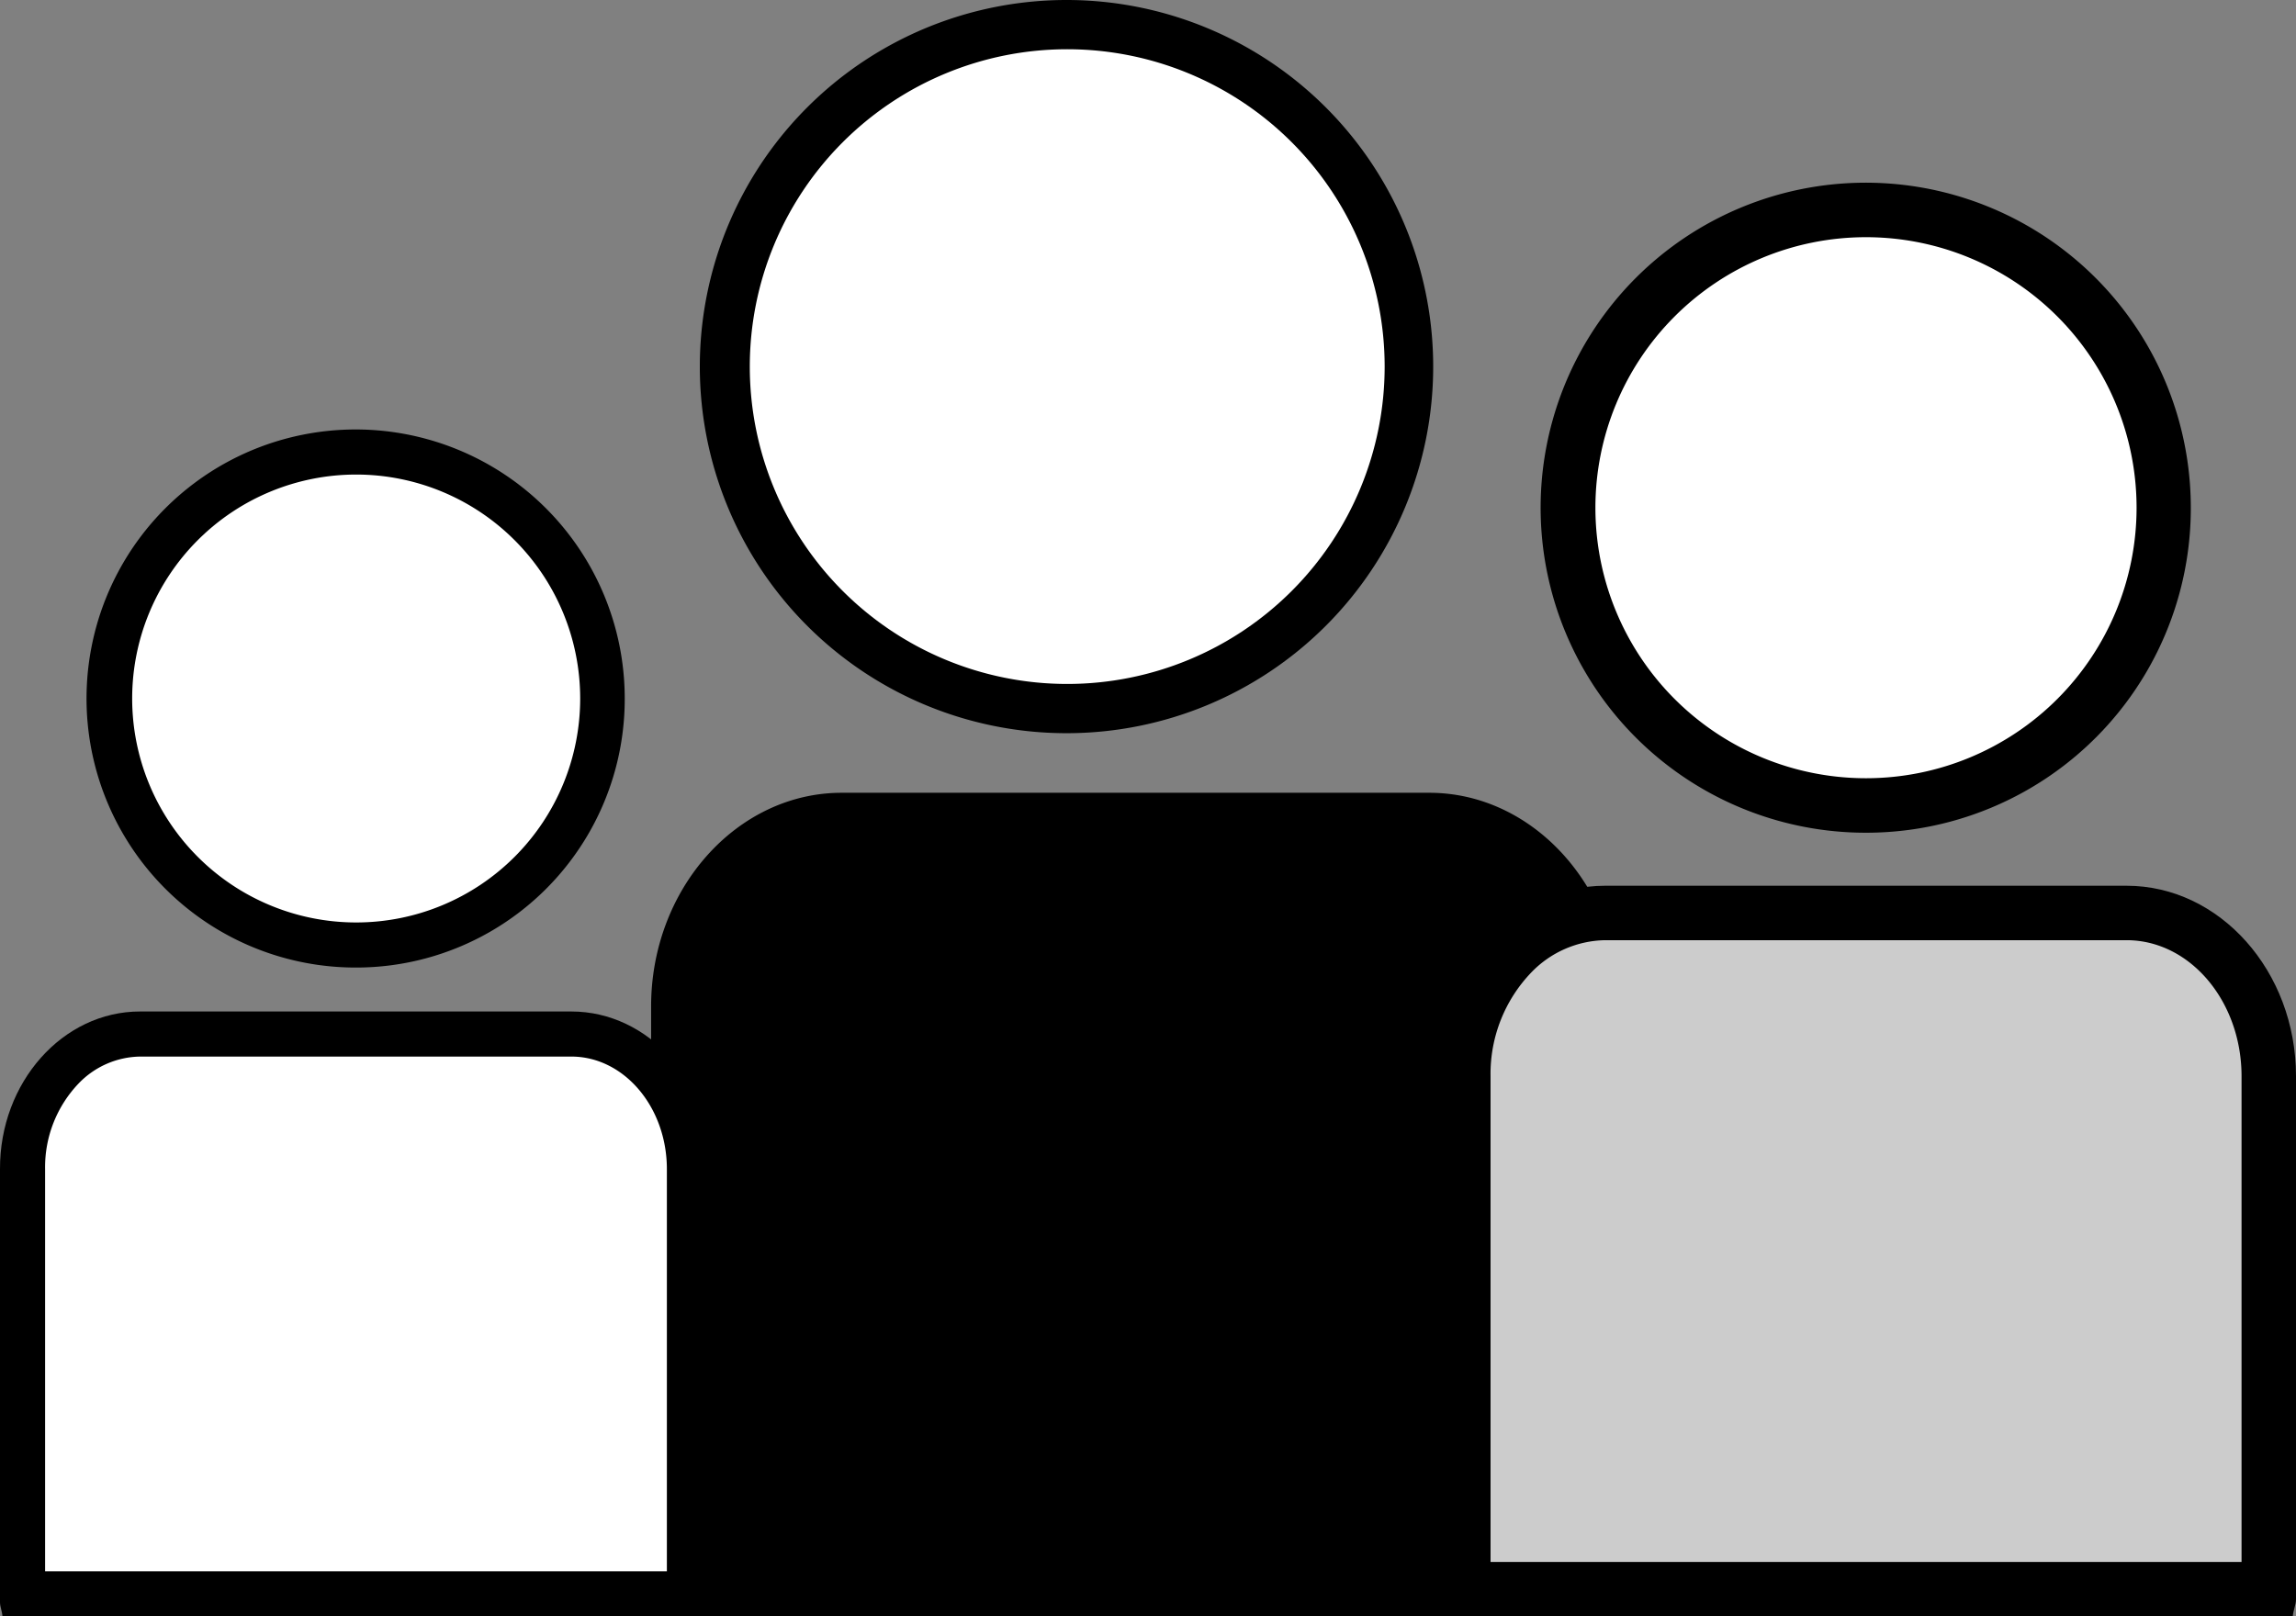 <svg xmlns="http://www.w3.org/2000/svg" viewBox="0 0 419.52 295.41"><rect x="0" y="0" width="419.52" height="295.41" fill="#808080" stroke="none"/><defs><style>.cls-1{fill:#fff;}.cls-2{fill:#ccc;}</style></defs><title>Asset 2ab</title><g id="Layer_2" data-name="Layer 2"><g id="Capa_1" data-name="Capa 1"><path d="M195,134a67,67,0,1,1,66.87-67A67,67,0,0,1,195,134Z"/><path class="cls-1" d="M195,125a58,58,0,1,0-58-58A58,58,0,0,0,195,125Z"/><path d="M153.78,144.89H261.16c19.2,0,34.92,17.6,34.92,39.19V291.94c0,1.19-.6,2.24-.67,3.47H119.59a34.26,34.26,0,0,1-.62-3.47V184.08C118.9,162.49,134.63,144.89,153.78,144.89Z"/><path d="M287.08,286.41V184.09c0-16.65-11.63-30.2-25.92-30.2H153.78A23.79,23.79,0,0,0,137,161.2a32.29,32.29,0,0,0-9,22.86V286.41Z"/><path d="M65.08,176.83a49.17,49.17,0,1,1,49.07-49.15A49.08,49.08,0,0,1,65.08,176.83Z"/><path class="cls-1" d="M65.08,168.59a40.93,40.93,0,0,0,0-81.86,40.93,40.93,0,1,0,0,81.86Z"/><path d="M25.58,184.86h78.81c14.15,0,25.71,12.92,25.71,28.82v79.14c0,.85-.42,1.66-.48,2.59H.45c-.06-.93-.45-1.74-.45-2.59V213.68C-.06,197.78,11.48,184.86,25.58,184.86Z"/><path class="cls-1" d="M121.85,287.17V213.68c0-11.35-7.83-20.58-17.46-20.58H25.58A15.9,15.9,0,0,0,14.38,198a22.14,22.14,0,0,0-6.14,15.66v73.52Z"/><path d="M341,152.19a59.4,59.4,0,1,1,59.3-59.37A59.31,59.31,0,0,1,341,152.19Z"/><path class="cls-1" d="M341,142.23a49.44,49.44,0,1,0-49.49-49.41A49.43,49.43,0,0,0,341,142.23Z"/><path d="M293.29,161.88h95.29c17,0,30.94,15.6,30.94,34.81v95.6c0,1-.5,2-.59,3.12h-156c-.08-1.12-.53-2.1-.53-3.12v-95.6C262.34,177.48,276.28,161.88,293.29,161.88Z"/><path class="cls-2" d="M409.57,285.46V196.69c0-13.7-9.42-24.86-21-24.86H293.29a19.15,19.15,0,0,0-13.5,5.9,26.76,26.76,0,0,0-7.44,18.94v88.79Z"/></g></g></svg>